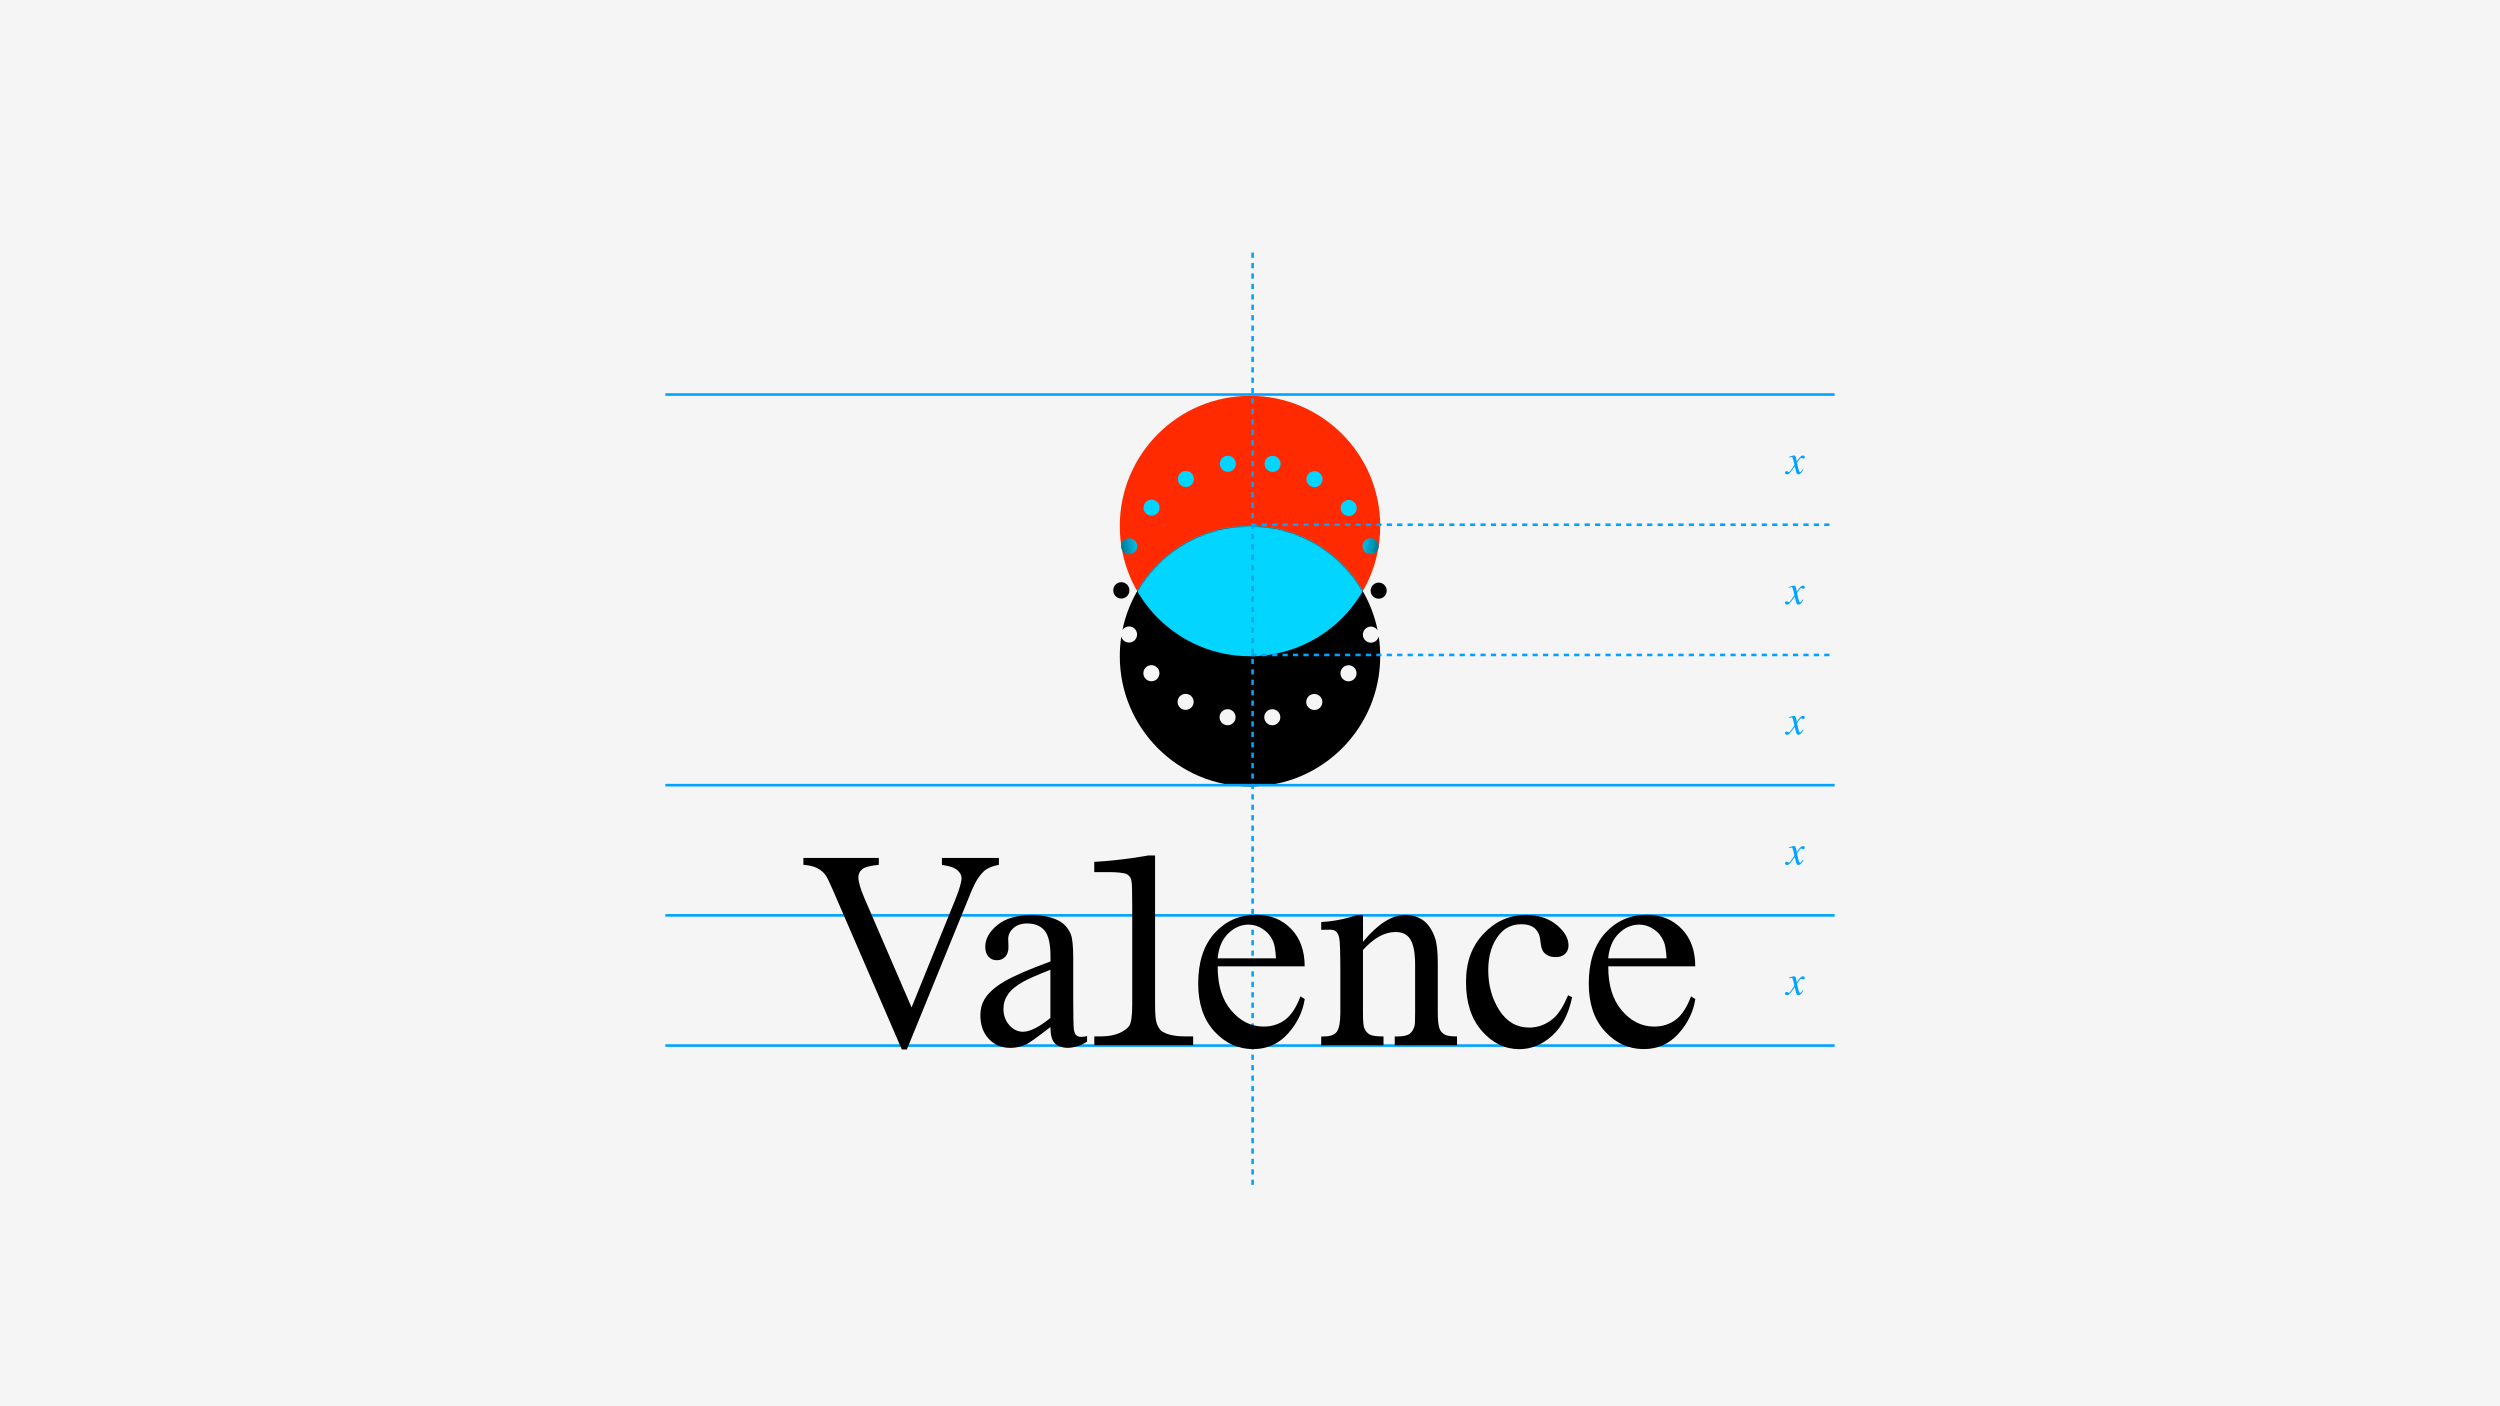 <svg width="1920" height="1080" viewBox="0 0 1920 1080" fill="none" xmlns="http://www.w3.org/2000/svg">
<rect width="1920" height="1080" fill="#F5F5F5"/>
<g filter="url(#filter0_f_349_1286)">
<path d="M960 504C1015.23 504 1060 459.228 1060 404C1060 348.772 1015.23 304 960 304C904.772 304 860 348.772 860 404C860 459.228 904.772 504 960 504Z" fill="#FF2A00"/>
</g>
<path fill-rule="evenodd" clip-rule="evenodd" d="M1060 504C1060 559.228 1015.23 604 960 604C904.772 604 860 559.228 860 504C860 498.873 860.386 493.837 861.13 488.918C861.175 489.085 861.227 489.251 861.286 489.417C862.192 491.942 864.58 493.479 867.106 493.479C867.792 493.479 868.506 493.342 869.22 493.095C872.404 491.915 874.079 488.374 872.898 485.164C871.745 481.98 868.204 480.306 864.992 481.486C863.759 481.94 862.756 482.741 862.054 483.738C871.42 438.224 911.713 404 960 404C1008.38 404 1048.74 438.362 1058 484.014C1057.3 482.94 1056.25 482.074 1054.95 481.596C1051.77 480.416 1048.23 482.063 1047.05 485.273C1045.89 488.484 1047.54 492.024 1050.75 493.204H1050.73C1051.41 493.479 1052.13 493.589 1052.84 493.589C1055.36 493.589 1057.73 492.052 1058.63 489.527C1058.72 489.284 1058.79 489.04 1058.85 488.794C1059.61 493.752 1060 498.83 1060 504ZM880.31 512.277C877.702 514.472 877.345 518.369 879.541 520.976V521.004C880.777 522.458 882.506 523.199 884.29 523.199C885.69 523.199 887.09 522.705 888.271 521.745C890.851 519.549 891.208 515.652 889.012 513.045C886.816 510.438 882.918 510.082 880.31 512.277ZM1031.67 521.8C1029.07 519.632 1028.74 515.707 1030.93 513.1C1033.13 510.493 1037.03 510.164 1039.64 512.359C1042.24 514.555 1042.57 518.452 1040.38 521.059C1039.17 522.513 1037.41 523.254 1035.65 523.254C1034.25 523.254 1032.85 522.788 1031.67 521.8ZM905.208 535.96C903.506 538.924 904.522 542.711 907.459 544.412L907.486 544.385C908.447 544.934 909.518 545.208 910.561 545.208C912.675 545.208 914.761 544.11 915.914 542.135C917.616 539.198 916.6 535.411 913.663 533.71C910.698 532.008 906.91 533.024 905.208 535.96ZM1004 542.217C1002.3 539.281 1003.32 535.494 1006.28 533.792C1009.25 532.091 1013.01 533.106 1014.74 536.042C1016.44 539.006 1015.42 542.766 1012.49 544.467C1011.53 545.044 1010.45 545.291 1009.41 545.291C1007.27 545.291 1005.21 544.165 1004.03 542.217H1004ZM936.722 549.764C936.118 553.084 938.369 556.322 941.718 556.899L941.69 556.871L941.767 556.882C942.122 556.933 942.455 556.981 942.788 556.981C945.726 556.981 948.333 554.868 948.855 551.877C949.459 548.556 947.235 545.318 943.859 544.742C940.51 544.165 937.298 546.416 936.722 549.764ZM976.059 544.769C972.682 545.345 970.431 548.556 971.035 551.904H971.063C971.584 554.895 974.165 557.009 977.129 557.009C977.486 557.009 977.816 556.981 978.2 556.926C981.549 556.35 983.8 553.139 983.196 549.791C982.62 546.443 979.408 544.165 976.059 544.769Z" fill="black"/>
<path d="M1058.82 459.807C1055.42 459.807 1052.65 457.035 1052.65 453.632C1052.65 450.229 1055.42 447.457 1058.82 447.457C1062.25 447.457 1065 450.229 1065 453.632C1065 457.062 1062.23 459.807 1058.82 459.807Z" fill="black"/>
<path d="M855 453.522V453.275C855 449.872 857.773 447.128 861.176 447.128C864.58 447.128 867.353 449.9 867.353 453.303V453.522C867.353 456.925 864.58 459.697 861.176 459.697C857.745 459.697 855 456.925 855 453.522Z" fill="black"/>
<mask id="mask0_349_1286" style="mask-type:alpha" maskUnits="userSpaceOnUse" x="860" y="404" width="200" height="200">
<path d="M960 604C1015.23 604 1060 559.228 1060 504C1060 448.772 1015.23 404 960 404C904.772 404 860 448.772 860 504C860 559.228 904.772 604 960 604Z" fill="black"/>
</mask>
<g mask="url(#mask0_349_1286)">
<g filter="url(#filter1_f_349_1286)">
<path d="M960 504C1015.23 504 1060 459.228 1060 404C1060 348.772 1015.23 304 960 304C904.772 304 860 348.772 860 404C860 459.228 904.772 504 960 504Z" fill="#02D5FF"/>
</g>
</g>
<path d="M865.047 425.339C861.835 424.159 860.188 420.618 861.369 417.408C862.549 414.197 866.118 412.578 869.302 413.758C872.514 414.938 874.161 418.478 872.981 421.689C872.075 424.186 869.686 425.75 867.188 425.75C866.475 425.75 865.761 425.613 865.075 425.366L865.047 425.339Z" fill="url(#paint0_linear_349_1286)"/>
<path d="M1052.65 425.695C1050.12 425.695 1047.76 424.131 1046.86 421.634C1045.67 418.423 1047.32 414.883 1050.53 413.703C1053.75 412.523 1057.29 414.169 1058.47 417.353C1059.62 420.564 1057.97 424.104 1054.79 425.284C1054.1 425.531 1053.39 425.668 1052.67 425.668L1052.65 425.695Z" fill="url(#paint1_linear_349_1286)"/>
<path d="M1031.04 394.081C1028.85 391.474 1029.2 387.55 1031.81 385.382C1034.42 383.187 1038.32 383.516 1040.51 386.151C1042.71 388.758 1042.35 392.654 1039.75 394.85C1038.59 395.81 1037.19 396.304 1035.79 396.304C1034.04 396.304 1032.28 395.536 1031.04 394.081ZM880.42 394.603C877.812 392.407 877.482 388.511 879.679 385.904C881.875 383.296 885.773 382.967 888.381 385.163C891.016 387.358 891.318 391.255 889.122 393.862C887.886 395.316 886.157 396.057 884.4 396.057C883 396.057 881.6 395.591 880.42 394.603ZM1006.45 373.362C1003.48 371.661 1002.49 367.874 1004.2 364.937C1005.9 362.001 1009.69 360.986 1012.65 362.687C1015.59 364.388 1016.6 368.176 1014.9 371.112C1013.75 373.088 1011.66 374.186 1009.55 374.186C1008.48 374.186 1007.44 373.911 1006.47 373.335L1006.45 373.362ZM905.4 370.947C903.698 368.011 904.714 364.224 907.651 362.522C910.616 360.821 914.404 361.836 916.106 364.773C917.808 367.737 916.792 371.496 913.828 373.198C912.867 373.774 911.796 374.021 910.753 374.021C908.639 374.021 906.553 372.923 905.4 370.92V370.947ZM976.251 362.303C972.902 361.699 970.651 358.516 971.255 355.168C971.859 351.792 975.043 349.569 978.392 350.173C981.769 350.749 983.992 353.988 983.416 357.336C982.894 360.327 980.286 362.413 977.349 362.413C976.992 362.413 976.635 362.385 976.251 362.33V362.303ZM936.914 357.226C936.337 353.878 938.588 350.667 941.937 350.091C945.314 349.515 948.498 351.737 949.075 355.113C949.651 358.461 947.428 361.672 944.051 362.248C943.694 362.303 943.337 362.33 942.981 362.33C940.043 362.33 937.435 360.217 936.914 357.226Z" fill="#02D5FF"/>
<line x1="511" y1="603" x2="1409" y2="603" stroke="#00A3FF" stroke-width="2"/>
<line x1="511" y1="703" x2="1409" y2="703" stroke="#00A3FF" stroke-width="2"/>
<line x1="511" y1="803" x2="1409" y2="803" stroke="#00A3FF" stroke-width="2"/>
<line x1="961" y1="403" x2="1409" y2="403" stroke="#00A3FF" stroke-width="2" stroke-dasharray="4 4"/>
<line x1="962" y1="194" x2="962" y2="914" stroke="#00A3FF" stroke-width="2" stroke-dasharray="4 4"/>
<line x1="511" y1="303" x2="1409" y2="303" stroke="#00A3FF" stroke-width="2"/>
<line x1="961" y1="503" x2="1409" y2="503" stroke="#00A3FF" stroke-width="2" stroke-dasharray="4 4"/>
<path d="M767.152 658.899V664.185C762.145 665.115 758.317 666.722 755.75 669.005C752.048 672.43 748.766 677.673 745.906 684.776L696.472 806H692.602L639.508 683.212C636.773 676.912 634.88 673.064 633.744 671.669C632.019 669.512 629.874 667.821 627.307 666.553C624.783 665.326 621.333 664.523 617 664.185V658.899H674.932V664.185C668.369 664.819 664.12 665.918 662.184 667.567C660.249 669.174 659.239 671.246 659.239 673.783C659.239 677.292 660.838 682.747 664.035 690.188L700.09 773.696L733.537 691.203C736.818 683.085 738.459 677.461 738.459 674.29C738.459 672.261 737.449 670.316 735.43 668.455C733.411 666.595 730.003 665.284 725.165 664.523C724.828 664.438 724.239 664.354 723.398 664.227V658.899H767.109H767.152Z" fill="black"/>
<path d="M834.883 795.517V799.957C834.883 799.957 829.918 803.805 821.967 804.65C818.559 805.031 813.006 804.397 809.893 801.056C807.747 798.731 806.779 794.545 806.737 788.752C796.809 796.448 790.582 800.93 788.058 802.113C784.271 803.889 780.19 804.777 775.941 804.777C769.252 804.777 763.741 802.494 759.407 797.885C755.074 793.276 752.928 787.23 752.928 779.746C752.928 775.01 753.98 770.909 756.084 767.442C758.987 762.622 763.993 758.097 771.145 753.869C778.297 749.641 790.161 744.482 806.779 738.394V734.588C806.779 724.906 805.265 718.267 802.194 714.631C799.122 711.037 794.663 709.219 788.857 709.219C784.44 709.219 780.906 710.403 778.297 712.813C775.605 715.223 774.301 717.971 774.301 721.1L774.511 727.274C774.511 730.529 773.669 733.024 772.029 734.8C770.388 736.576 768.2 737.464 765.55 737.464C762.899 737.464 760.838 736.533 759.155 734.715C757.514 732.855 756.673 730.36 756.673 727.189C756.673 721.1 759.786 715.519 765.97 710.445C772.155 705.371 780.864 702.792 792.055 702.792C800.637 702.792 807.663 704.23 813.174 707.147C817.339 709.346 820.368 712.771 822.346 717.422C823.608 720.466 824.239 726.682 824.239 736.111V769.091C824.239 778.351 824.407 788.71 824.744 790.782C825.08 792.854 825.753 794.207 826.469 794.968C828.362 796.955 832.485 796.405 834.967 795.644L834.883 795.517ZM806.695 781.818V744.778C796.051 749.007 789.194 752.009 786.123 753.785C780.569 756.914 776.572 760.127 774.216 763.552C771.818 766.934 770.64 770.655 770.64 774.672C770.64 779.746 772.155 783.974 775.184 787.357C778.213 790.697 781.705 792.388 785.618 792.388C790.961 792.388 797.987 788.837 806.737 781.776L806.695 781.818Z" fill="black"/>
<path d="M935.183 742.154C935.099 756.572 938.591 767.904 945.617 776.107C952.643 784.309 960.931 788.411 970.439 788.411C976.792 788.411 982.261 786.677 986.973 783.168C991.685 779.658 995.555 773.654 998.753 765.198L1002.03 767.312C1000.56 776.994 996.27 785.832 989.16 793.781C982.05 801.73 973.131 805.704 962.445 805.704C950.834 805.704 940.905 801.18 932.617 792.089C924.329 782.999 920.206 770.779 920.206 755.43C920.206 738.813 924.455 725.833 932.912 716.531C941.41 707.228 952.012 702.577 964.843 702.577C975.698 702.577 984.575 706.171 991.559 713.359C998.542 720.547 1001.99 730.146 1001.99 742.154H935.183ZM935.183 735.981H979.947C979.61 729.765 978.853 725.368 977.717 722.831C975.95 718.856 973.342 715.77 969.85 713.486C966.358 711.203 962.74 710.104 958.911 710.104C953.064 710.104 947.847 712.387 943.219 716.953C938.591 721.52 935.899 727.862 935.141 735.981H935.183Z" fill="black"/>
<path d="M1207.38 765.838C1204.77 778.649 1199.68 788.501 1192.07 795.393C1184.45 802.285 1176.08 805.752 1166.83 805.752C1155.85 805.752 1146.3 801.143 1138.13 791.841C1129.97 782.539 1125.89 770.066 1125.89 754.295C1125.89 738.523 1130.43 726.6 1139.44 717.044C1148.48 707.488 1159.34 702.71 1172 702.71C1181.51 702.71 1189.29 705.247 1195.43 710.279C1201.58 715.352 1204.61 720.595 1204.61 726.05C1204.61 728.756 1203.72 730.912 1202 732.561C1200.27 734.21 1197.87 735.056 1194.76 735.056C1190.6 735.056 1187.48 733.703 1185.38 731.039C1184.16 729.559 1183.4 726.726 1183.02 722.54C1182.64 718.354 1181.21 715.183 1178.73 712.985C1176.29 710.87 1172.84 709.813 1168.51 709.813C1161.48 709.813 1155.8 712.435 1151.51 717.678C1145.83 724.612 1142.97 733.788 1142.97 745.162C1142.97 756.535 1145.79 766.979 1151.47 775.859C1157.15 784.738 1164.81 789.178 1174.44 789.178C1181.34 789.178 1187.53 786.81 1193.04 782.074C1196.91 778.818 1200.65 772.899 1204.31 764.358L1207.38 765.838Z" fill="black"/>
<path d="M1235.15 742.154C1235.07 756.572 1238.56 767.904 1245.58 776.107C1252.61 784.309 1260.9 788.411 1270.4 788.411C1276.76 788.411 1282.23 786.677 1286.94 783.168C1291.65 779.658 1295.52 773.654 1298.72 765.198L1302 767.312C1300.53 776.994 1296.24 785.832 1289.13 793.781C1282.02 801.73 1273.1 805.704 1262.41 805.704C1250.8 805.704 1240.87 801.18 1232.58 792.089C1224.29 782.999 1220.17 770.779 1220.17 755.43C1220.17 738.813 1224.42 725.833 1232.88 716.531C1241.38 707.228 1251.98 702.577 1264.81 702.577C1275.66 702.577 1284.54 706.171 1291.52 713.359C1298.51 720.547 1301.96 730.146 1301.96 742.154H1235.15ZM1235.15 735.981H1279.91C1279.58 729.765 1278.82 725.368 1277.68 722.831C1275.92 718.856 1273.31 715.77 1269.82 713.486C1266.32 711.203 1262.71 710.104 1258.88 710.104C1253.03 710.104 1247.81 712.387 1243.18 716.953C1238.56 721.52 1235.86 727.862 1235.11 735.981H1235.15Z" fill="black"/>
<path d="M840.398 661.905V669.812H853.272C856.133 669.812 864 670.192 865.767 671.545C867.534 672.898 868.375 673.828 868.922 676.365C869.427 678.902 869.553 685.118 869.553 696.196V771.797C869.553 780.422 868.712 785.961 867.029 788.202C864.337 791.67 857.185 795.94 846.204 795.94H840.44V802.705H916.336V795.94H909.984C900.77 795.94 895.932 794.122 892.903 792.431C890.631 791.162 889.159 788.076 888.485 786.3C887.56 783.974 887.097 779.069 887.097 771.797V657H881.838C881.838 657 862.023 660.763 840.44 661.905H840.398Z" fill="black"/>
<path d="M1046.8 723.302C1058.12 709.56 1068.93 702.71 1079.19 702.71C1084.45 702.71 1089 704.021 1092.82 706.685C1096.65 709.348 1099.64 713.703 1101.91 719.792C1103.47 724.02 1104.22 730.532 1104.22 739.327V777.846C1104.22 784.019 1104.73 788.163 1105.7 790.361C1106.45 792.137 1107.72 793.49 1109.44 794.505C1111.17 795.52 1114.36 795.985 1118.99 795.985V802.75H1071.16V795.985H1073.18C1077.68 795.985 1080.83 795.309 1082.64 793.913C1084.45 792.518 1085.67 790.488 1086.39 787.825C1086.68 786.767 1086.81 783.427 1086.81 777.846V741.018C1086.81 732.181 1085.67 725.754 1083.36 721.779C1081.09 717.805 1077.22 715.775 1071.79 715.775C1063.42 715.775 1055.09 720.384 1046.76 729.559V777.846C1046.76 784.442 1047.13 788.501 1047.93 790.023C1048.9 792.095 1050.29 793.575 1052.01 794.547C1053.74 795.52 1057.23 795.985 1062.53 795.985V802.75H1014.7V795.985H1016.8C1021.72 795.985 1025.05 794.717 1026.77 792.222C1028.5 789.727 1029.38 784.907 1029.38 777.846V744.739C1029.38 733.069 1029.13 723.132 1028.58 720.595C1028.08 718.058 1027.23 716.325 1026.14 715.395C1025.05 714.464 1023.57 713.999 1021.77 713.999C1019.79 713.999 1014.7 714.084 1014.7 714.084V708.122C1029.72 707.403 1042.25 702.71 1042.25 702.71H1046.8V723.302Z" fill="black"/>
<path d="M1370.89 362.938C1370.89 362.531 1371.02 362.245 1371.27 362.078C1371.52 361.901 1371.77 361.812 1372.03 361.812C1372.16 361.812 1372.28 361.833 1372.41 361.875C1372.53 361.906 1372.67 361.964 1372.81 362.047L1373.36 362.344C1373.43 362.385 1373.5 362.417 1373.56 362.438C1373.64 362.448 1373.71 362.453 1373.8 362.453C1374.06 362.453 1374.26 362.391 1374.39 362.266C1374.54 362.13 1374.9 361.672 1375.48 360.891C1375.87 360.38 1376.74 359.135 1378.11 357.156C1378.11 357.083 1377.99 356.526 1377.75 355.484C1377.51 354.432 1377.29 353.542 1377.09 352.812C1376.9 352.073 1376.72 351.589 1376.56 351.359C1376.41 351.12 1376.11 351 1375.69 351C1375.54 351 1375.26 351.052 1374.83 351.156C1374.56 351.219 1374.27 351.292 1373.95 351.375L1373.81 350.891L1375.55 350.297C1375.99 350.141 1376.41 350.016 1376.78 349.922C1377.17 349.828 1377.49 349.781 1377.77 349.781C1378.2 349.781 1378.53 349.911 1378.75 350.172C1379.08 350.589 1379.36 351.411 1379.59 352.641L1379.92 354.422C1380.86 352.984 1381.59 351.974 1382.11 351.391C1382.58 350.859 1383.02 350.464 1383.44 350.203C1383.85 349.943 1384.25 349.812 1384.62 349.812C1384.98 349.812 1385.27 349.865 1385.48 349.969C1385.88 350.156 1386.08 350.51 1386.08 351.031C1386.08 351.385 1385.98 351.661 1385.78 351.859C1385.58 352.057 1385.33 352.156 1385.02 352.156C1384.9 352.156 1384.79 352.146 1384.69 352.125C1384.58 352.094 1384.47 352.052 1384.36 352L1383.95 351.828C1383.84 351.776 1383.73 351.734 1383.62 351.703C1383.52 351.661 1383.44 351.641 1383.39 351.641C1382.92 351.641 1382.27 352.25 1381.44 353.469C1380.6 354.677 1380.19 355.375 1380.19 355.562C1380.19 355.719 1380.28 356.229 1380.47 357.094C1380.67 357.948 1380.88 358.854 1381.11 359.812C1381.32 360.719 1381.49 361.344 1381.64 361.688C1381.88 362.25 1382.15 362.531 1382.45 362.531C1382.73 362.531 1383.02 362.375 1383.31 362.062C1383.6 361.75 1384.04 361.188 1384.62 360.375L1385.06 360.641C1384.61 361.453 1384.15 362.146 1383.67 362.719C1382.77 363.802 1381.9 364.344 1381.08 364.344C1380.56 364.344 1380.15 364.094 1379.84 363.594C1379.67 363.302 1379.49 362.823 1379.33 362.156L1378.36 358.297L1375.16 362.5C1374.53 363.229 1374.05 363.719 1373.7 363.969C1373.37 364.219 1372.95 364.344 1372.45 364.344C1371.79 364.344 1371.33 364.135 1371.09 363.719C1370.96 363.5 1370.89 363.24 1370.89 362.938Z" fill="#00A3FF"/>
<path d="M1370.89 462.938C1370.89 462.531 1371.02 462.245 1371.27 462.078C1371.52 461.901 1371.77 461.812 1372.03 461.812C1372.16 461.812 1372.28 461.833 1372.41 461.875C1372.53 461.906 1372.67 461.964 1372.81 462.047L1373.36 462.344C1373.43 462.385 1373.5 462.417 1373.56 462.438C1373.64 462.448 1373.71 462.453 1373.8 462.453C1374.06 462.453 1374.26 462.391 1374.39 462.266C1374.54 462.13 1374.9 461.672 1375.48 460.891C1375.87 460.38 1376.74 459.135 1378.11 457.156C1378.11 457.083 1377.99 456.526 1377.75 455.484C1377.51 454.432 1377.29 453.542 1377.09 452.812C1376.9 452.073 1376.72 451.589 1376.56 451.359C1376.41 451.12 1376.11 451 1375.69 451C1375.54 451 1375.26 451.052 1374.83 451.156C1374.56 451.219 1374.27 451.292 1373.95 451.375L1373.81 450.891L1375.55 450.297C1375.99 450.141 1376.41 450.016 1376.78 449.922C1377.17 449.828 1377.49 449.781 1377.77 449.781C1378.2 449.781 1378.53 449.911 1378.75 450.172C1379.08 450.589 1379.36 451.411 1379.59 452.641L1379.92 454.422C1380.86 452.984 1381.59 451.974 1382.11 451.391C1382.58 450.859 1383.02 450.464 1383.44 450.203C1383.85 449.943 1384.25 449.812 1384.62 449.812C1384.98 449.812 1385.27 449.865 1385.48 449.969C1385.88 450.156 1386.08 450.51 1386.08 451.031C1386.08 451.385 1385.98 451.661 1385.78 451.859C1385.58 452.057 1385.33 452.156 1385.02 452.156C1384.9 452.156 1384.79 452.146 1384.69 452.125C1384.58 452.094 1384.47 452.052 1384.36 452L1383.95 451.828C1383.84 451.776 1383.73 451.734 1383.62 451.703C1383.52 451.661 1383.44 451.641 1383.39 451.641C1382.92 451.641 1382.27 452.25 1381.44 453.469C1380.6 454.677 1380.19 455.375 1380.19 455.562C1380.19 455.719 1380.28 456.229 1380.47 457.094C1380.67 457.948 1380.88 458.854 1381.11 459.812C1381.32 460.719 1381.49 461.344 1381.64 461.688C1381.88 462.25 1382.15 462.531 1382.45 462.531C1382.73 462.531 1383.02 462.375 1383.31 462.062C1383.6 461.75 1384.04 461.188 1384.62 460.375L1385.06 460.641C1384.61 461.453 1384.15 462.146 1383.67 462.719C1382.77 463.802 1381.9 464.344 1381.08 464.344C1380.56 464.344 1380.15 464.094 1379.84 463.594C1379.67 463.302 1379.49 462.823 1379.33 462.156L1378.36 458.297L1375.16 462.5C1374.53 463.229 1374.05 463.719 1373.7 463.969C1373.37 464.219 1372.95 464.344 1372.45 464.344C1371.79 464.344 1371.33 464.135 1371.09 463.719C1370.96 463.5 1370.89 463.24 1370.89 462.938Z" fill="#00A3FF"/>
<path d="M1370.89 562.938C1370.89 562.531 1371.02 562.245 1371.27 562.078C1371.52 561.901 1371.77 561.812 1372.03 561.812C1372.16 561.812 1372.28 561.833 1372.41 561.875C1372.53 561.906 1372.67 561.964 1372.81 562.047L1373.36 562.344C1373.43 562.385 1373.5 562.417 1373.56 562.438C1373.64 562.448 1373.71 562.453 1373.8 562.453C1374.06 562.453 1374.26 562.391 1374.39 562.266C1374.54 562.13 1374.9 561.672 1375.48 560.891C1375.87 560.38 1376.74 559.135 1378.11 557.156C1378.11 557.083 1377.99 556.526 1377.75 555.484C1377.51 554.432 1377.29 553.542 1377.09 552.812C1376.9 552.073 1376.72 551.589 1376.56 551.359C1376.41 551.12 1376.11 551 1375.69 551C1375.54 551 1375.26 551.052 1374.83 551.156C1374.56 551.219 1374.27 551.292 1373.95 551.375L1373.81 550.891L1375.55 550.297C1375.99 550.141 1376.41 550.016 1376.78 549.922C1377.17 549.828 1377.49 549.781 1377.77 549.781C1378.2 549.781 1378.53 549.911 1378.75 550.172C1379.08 550.589 1379.36 551.411 1379.59 552.641L1379.92 554.422C1380.86 552.984 1381.59 551.974 1382.11 551.391C1382.58 550.859 1383.02 550.464 1383.44 550.203C1383.85 549.943 1384.25 549.812 1384.62 549.812C1384.98 549.812 1385.27 549.865 1385.48 549.969C1385.88 550.156 1386.08 550.51 1386.08 551.031C1386.08 551.385 1385.98 551.661 1385.78 551.859C1385.58 552.057 1385.33 552.156 1385.02 552.156C1384.9 552.156 1384.79 552.146 1384.69 552.125C1384.58 552.094 1384.47 552.052 1384.36 552L1383.95 551.828C1383.84 551.776 1383.73 551.734 1383.62 551.703C1383.52 551.661 1383.44 551.641 1383.39 551.641C1382.92 551.641 1382.27 552.25 1381.44 553.469C1380.6 554.677 1380.19 555.375 1380.19 555.562C1380.19 555.719 1380.28 556.229 1380.47 557.094C1380.67 557.948 1380.88 558.854 1381.11 559.812C1381.32 560.719 1381.49 561.344 1381.64 561.688C1381.88 562.25 1382.15 562.531 1382.45 562.531C1382.73 562.531 1383.02 562.375 1383.31 562.062C1383.6 561.75 1384.04 561.188 1384.62 560.375L1385.06 560.641C1384.61 561.453 1384.15 562.146 1383.67 562.719C1382.77 563.802 1381.9 564.344 1381.08 564.344C1380.56 564.344 1380.15 564.094 1379.84 563.594C1379.67 563.302 1379.49 562.823 1379.33 562.156L1378.36 558.297L1375.16 562.5C1374.53 563.229 1374.05 563.719 1373.7 563.969C1373.37 564.219 1372.95 564.344 1372.45 564.344C1371.79 564.344 1371.33 564.135 1371.09 563.719C1370.96 563.5 1370.89 563.24 1370.89 562.938Z" fill="#00A3FF"/>
<path d="M1370.89 662.938C1370.89 662.531 1371.02 662.245 1371.27 662.078C1371.52 661.901 1371.77 661.812 1372.03 661.812C1372.16 661.812 1372.28 661.833 1372.41 661.875C1372.53 661.906 1372.67 661.964 1372.81 662.047L1373.36 662.344C1373.43 662.385 1373.5 662.417 1373.56 662.438C1373.64 662.448 1373.71 662.453 1373.8 662.453C1374.06 662.453 1374.26 662.391 1374.39 662.266C1374.54 662.13 1374.9 661.672 1375.48 660.891C1375.87 660.38 1376.74 659.135 1378.11 657.156C1378.11 657.083 1377.99 656.526 1377.75 655.484C1377.51 654.432 1377.29 653.542 1377.09 652.812C1376.9 652.073 1376.72 651.589 1376.56 651.359C1376.41 651.12 1376.11 651 1375.69 651C1375.54 651 1375.26 651.052 1374.83 651.156C1374.56 651.219 1374.27 651.292 1373.95 651.375L1373.81 650.891L1375.55 650.297C1375.99 650.141 1376.41 650.016 1376.78 649.922C1377.17 649.828 1377.49 649.781 1377.77 649.781C1378.2 649.781 1378.53 649.911 1378.75 650.172C1379.08 650.589 1379.36 651.411 1379.59 652.641L1379.92 654.422C1380.86 652.984 1381.59 651.974 1382.11 651.391C1382.58 650.859 1383.02 650.464 1383.44 650.203C1383.85 649.943 1384.25 649.812 1384.62 649.812C1384.98 649.812 1385.27 649.865 1385.48 649.969C1385.88 650.156 1386.08 650.51 1386.08 651.031C1386.08 651.385 1385.98 651.661 1385.78 651.859C1385.58 652.057 1385.33 652.156 1385.02 652.156C1384.9 652.156 1384.79 652.146 1384.69 652.125C1384.58 652.094 1384.47 652.052 1384.36 652L1383.95 651.828C1383.84 651.776 1383.73 651.734 1383.62 651.703C1383.52 651.661 1383.44 651.641 1383.39 651.641C1382.92 651.641 1382.27 652.25 1381.44 653.469C1380.6 654.677 1380.19 655.375 1380.19 655.562C1380.19 655.719 1380.28 656.229 1380.47 657.094C1380.67 657.948 1380.88 658.854 1381.11 659.812C1381.32 660.719 1381.49 661.344 1381.64 661.688C1381.88 662.25 1382.15 662.531 1382.45 662.531C1382.73 662.531 1383.02 662.375 1383.31 662.062C1383.6 661.75 1384.04 661.188 1384.62 660.375L1385.06 660.641C1384.61 661.453 1384.15 662.146 1383.67 662.719C1382.77 663.802 1381.9 664.344 1381.08 664.344C1380.56 664.344 1380.15 664.094 1379.84 663.594C1379.67 663.302 1379.49 662.823 1379.33 662.156L1378.36 658.297L1375.16 662.5C1374.53 663.229 1374.05 663.719 1373.7 663.969C1373.37 664.219 1372.95 664.344 1372.45 664.344C1371.79 664.344 1371.33 664.135 1371.09 663.719C1370.96 663.5 1370.89 663.24 1370.89 662.938Z" fill="#00A3FF"/>
<path d="M1370.89 762.938C1370.89 762.531 1371.02 762.245 1371.27 762.078C1371.52 761.901 1371.77 761.812 1372.03 761.812C1372.16 761.812 1372.28 761.833 1372.41 761.875C1372.53 761.906 1372.67 761.964 1372.81 762.047L1373.36 762.344C1373.43 762.385 1373.5 762.417 1373.56 762.438C1373.64 762.448 1373.71 762.453 1373.8 762.453C1374.06 762.453 1374.26 762.391 1374.39 762.266C1374.54 762.13 1374.9 761.672 1375.48 760.891C1375.87 760.38 1376.74 759.135 1378.11 757.156C1378.11 757.083 1377.99 756.526 1377.75 755.484C1377.51 754.432 1377.29 753.542 1377.09 752.812C1376.9 752.073 1376.72 751.589 1376.56 751.359C1376.41 751.12 1376.11 751 1375.69 751C1375.54 751 1375.26 751.052 1374.83 751.156C1374.56 751.219 1374.27 751.292 1373.95 751.375L1373.81 750.891L1375.55 750.297C1375.99 750.141 1376.41 750.016 1376.78 749.922C1377.17 749.828 1377.49 749.781 1377.77 749.781C1378.2 749.781 1378.53 749.911 1378.75 750.172C1379.08 750.589 1379.36 751.411 1379.59 752.641L1379.92 754.422C1380.86 752.984 1381.59 751.974 1382.11 751.391C1382.58 750.859 1383.02 750.464 1383.44 750.203C1383.85 749.943 1384.25 749.812 1384.62 749.812C1384.98 749.812 1385.27 749.865 1385.48 749.969C1385.88 750.156 1386.08 750.51 1386.08 751.031C1386.08 751.385 1385.98 751.661 1385.78 751.859C1385.58 752.057 1385.33 752.156 1385.02 752.156C1384.9 752.156 1384.79 752.146 1384.69 752.125C1384.58 752.094 1384.47 752.052 1384.36 752L1383.95 751.828C1383.84 751.776 1383.73 751.734 1383.62 751.703C1383.52 751.661 1383.44 751.641 1383.39 751.641C1382.92 751.641 1382.27 752.25 1381.44 753.469C1380.6 754.677 1380.19 755.375 1380.19 755.562C1380.19 755.719 1380.28 756.229 1380.47 757.094C1380.67 757.948 1380.88 758.854 1381.11 759.812C1381.32 760.719 1381.49 761.344 1381.64 761.688C1381.88 762.25 1382.15 762.531 1382.45 762.531C1382.73 762.531 1383.02 762.375 1383.31 762.062C1383.6 761.75 1384.04 761.188 1384.62 760.375L1385.06 760.641C1384.61 761.453 1384.15 762.146 1383.67 762.719C1382.77 763.802 1381.9 764.344 1381.08 764.344C1380.56 764.344 1380.15 764.094 1379.84 763.594C1379.67 763.302 1379.49 762.823 1379.33 762.156L1378.36 758.297L1375.16 762.5C1374.53 763.229 1374.05 763.719 1373.7 763.969C1373.37 764.219 1372.95 764.344 1372.45 764.344C1371.79 764.344 1371.33 764.135 1371.09 763.719C1370.96 763.5 1370.89 763.24 1370.89 762.938Z" fill="#00A3FF"/>
<defs>
<filter id="filter0_f_349_1286" x="835" y="279" width="250" height="250" filterUnits="userSpaceOnUse" color-interpolation-filters="sRGB">
<feFlood flood-opacity="0" result="BackgroundImageFix"/>
<feBlend mode="normal" in="SourceGraphic" in2="BackgroundImageFix" result="shape"/>
<feGaussianBlur stdDeviation="12.5" result="effect1_foregroundBlur_349_1286"/>
</filter>
<filter id="filter1_f_349_1286" x="835" y="279" width="250" height="250" filterUnits="userSpaceOnUse" color-interpolation-filters="sRGB">
<feFlood flood-opacity="0" result="BackgroundImageFix"/>
<feBlend mode="normal" in="SourceGraphic" in2="BackgroundImageFix" result="shape"/>
<feGaussianBlur stdDeviation="12.5" result="effect1_foregroundBlur_349_1286"/>
</filter>
<linearGradient id="paint0_linear_349_1286" x1="861.259" y1="420.426" x2="872.898" y2="418.642" gradientUnits="userSpaceOnUse">
<stop stop-color="#017994"/>
<stop offset="1" stop-color="#02BDE7"/>
</linearGradient>
<linearGradient id="paint1_linear_349_1286" x1="1058.58" y1="420.426" x2="1046.94" y2="418.642" gradientUnits="userSpaceOnUse">
<stop stop-color="#017994"/>
<stop offset="1" stop-color="#02BDE7"/>
</linearGradient>
</defs>
</svg>
